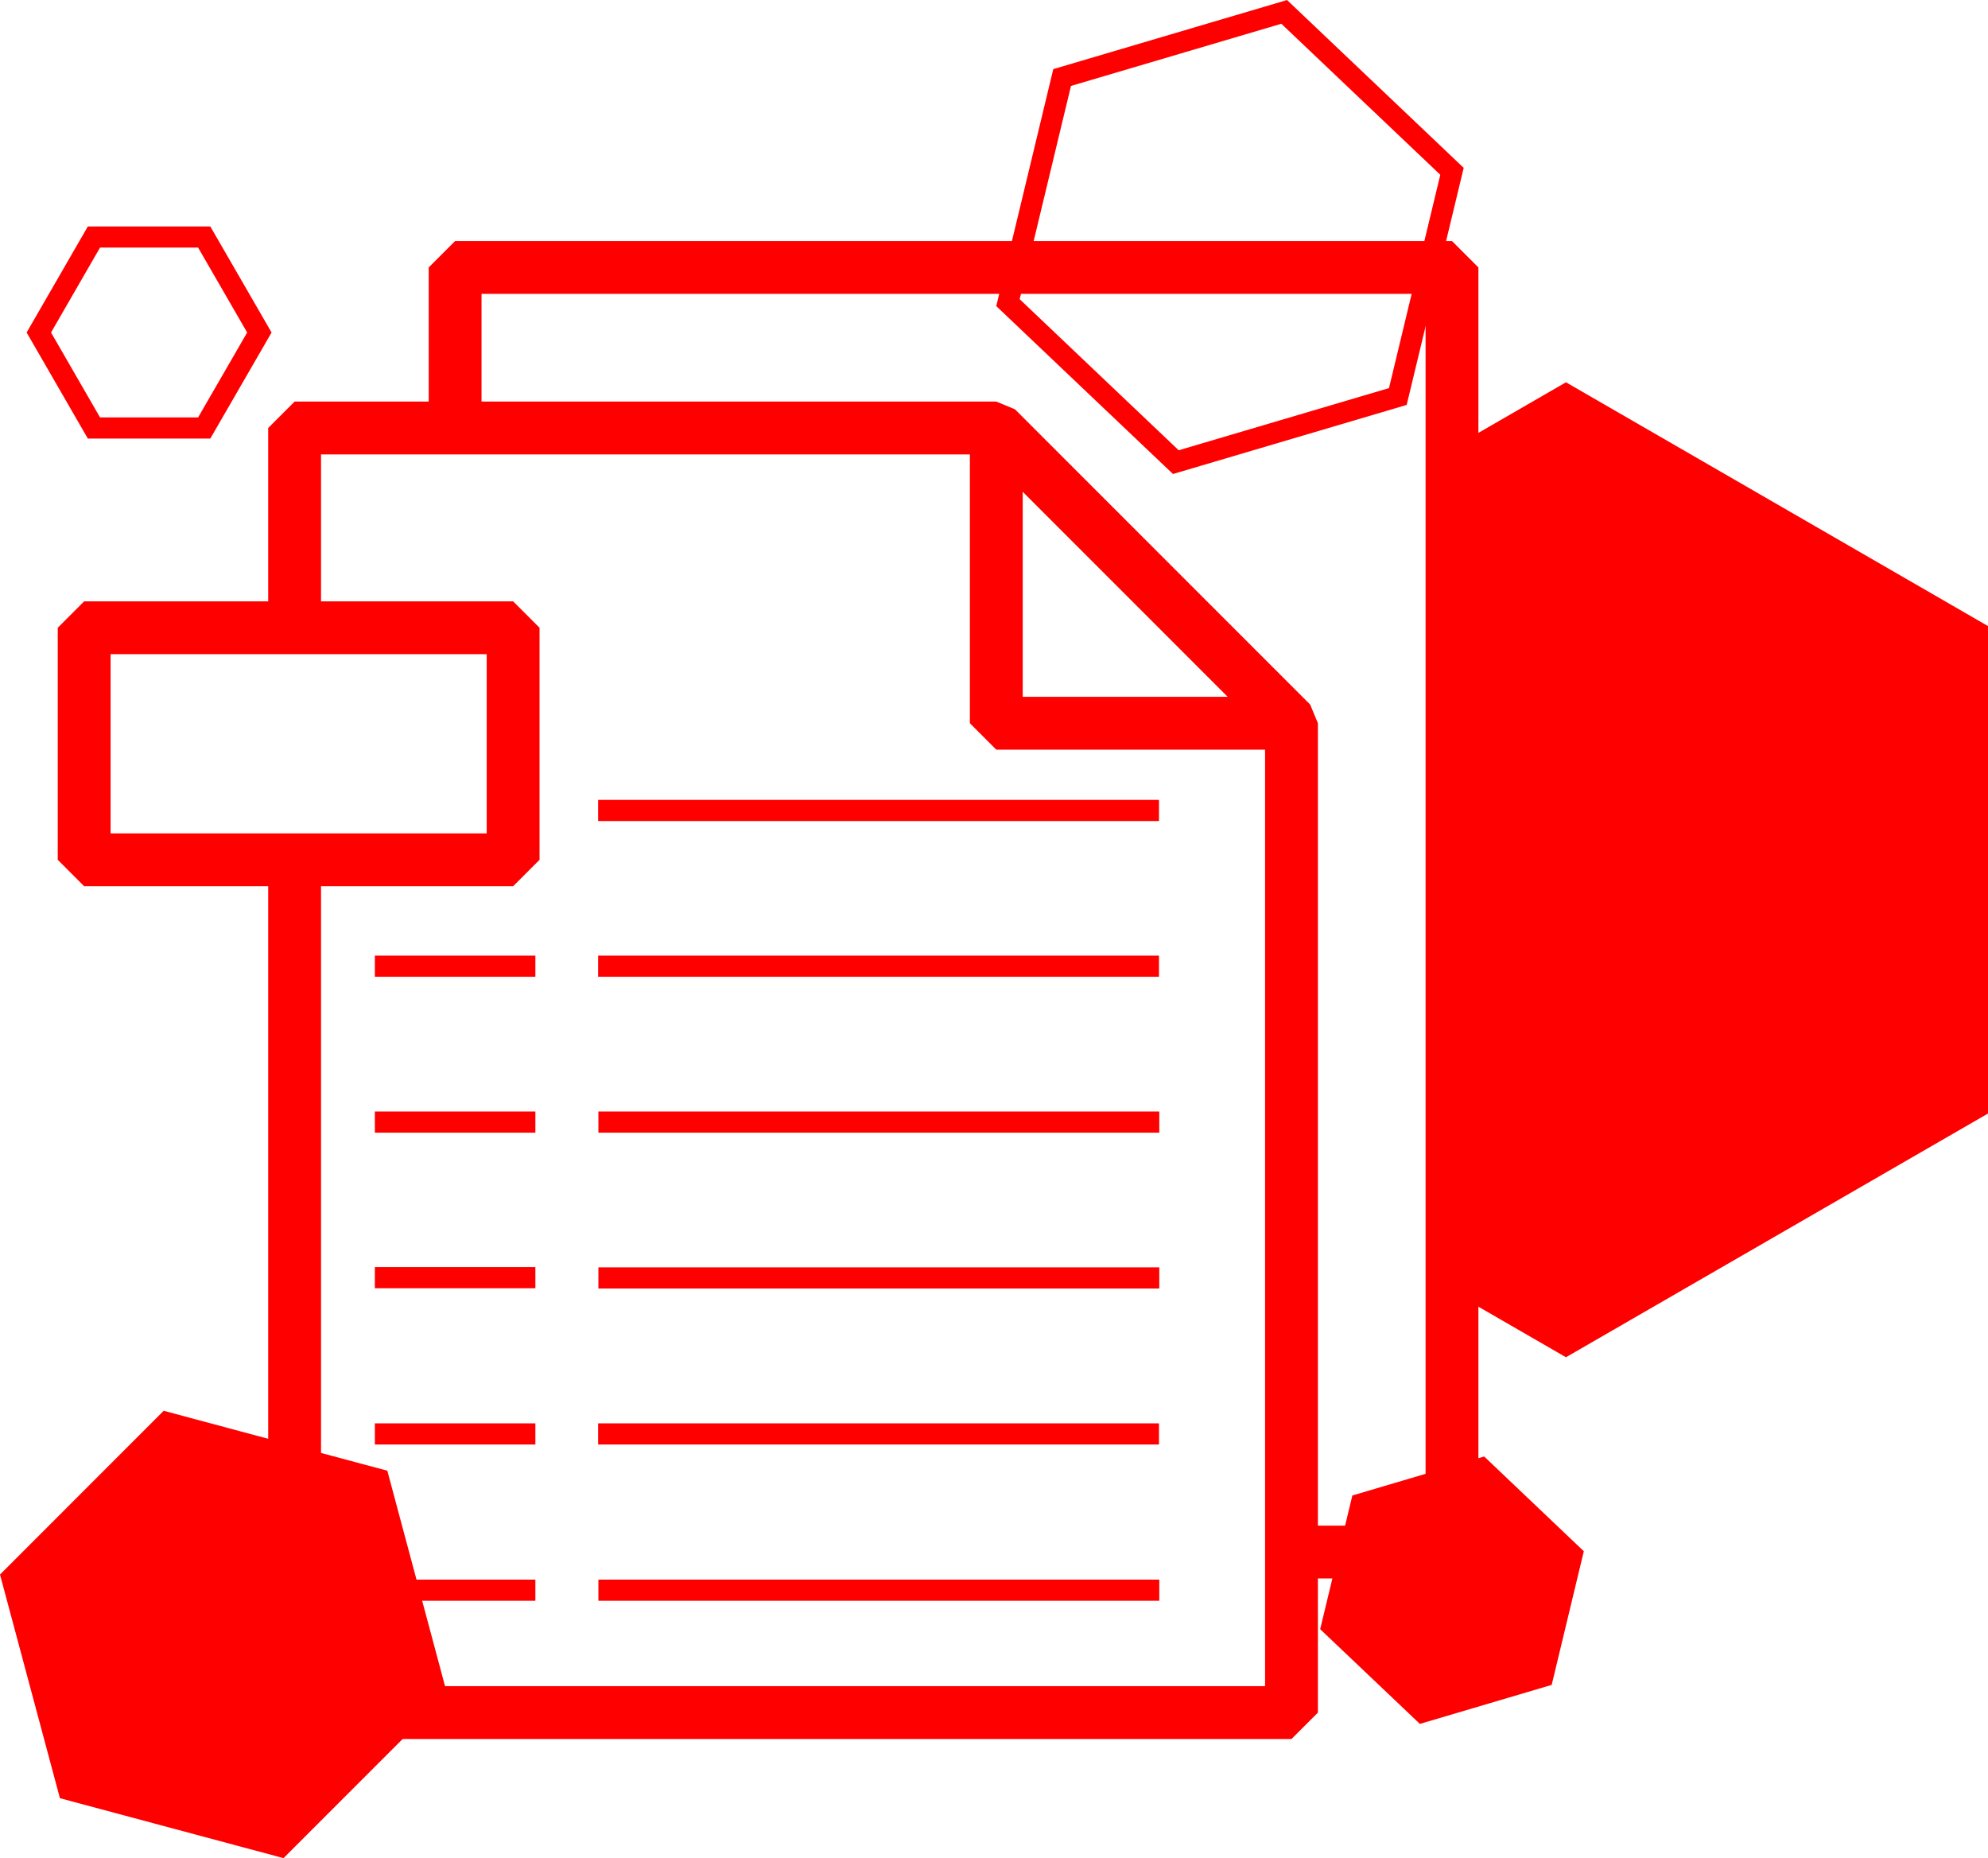 <svg xmlns="http://www.w3.org/2000/svg" viewBox="0 0 376.27 351.61"><defs><style>.cls-1,.cls-2,.cls-4{fill:none;stroke:red;}.cls-1,.cls-2{stroke-linejoin:bevel;}.cls-1{stroke-width:10px;}.cls-2,.cls-4{stroke-width:4px;}.cls-3{fill:red;}.cls-4{stroke-miterlimit:10;}</style></defs><g id="Layer_2" data-name="Layer 2"><g id="Layer_1-2" data-name="Layer 1"><polyline class="cls-1" points="55.76 118.79 55.76 80.99 188.57 80.99 244.44 136.86 244.44 324.07 55.76 324.07 55.76 162.7"/><polyline class="cls-1" points="188.57 80.99 188.57 136.86 244.44 136.86"/><path class="cls-1" d="M86.14,81V50.61H274.82V293.69H244.44"/><rect class="cls-1" x="15.93" y="118.79" width="81.19" height="43.91"/><line class="cls-2" x1="70.95" y1="182.83" x2="101.33" y2="182.83"/><line class="cls-2" x1="70.95" y1="212.33" x2="101.33" y2="212.33"/><line class="cls-2" x1="70.95" y1="241.77" x2="101.33" y2="241.77"/><line class="cls-2" x1="70.95" y1="271.34" x2="101.33" y2="271.34"/><line class="cls-2" x1="70.95" y1="300.91" x2="101.33" y2="300.91"/><line class="cls-2" x1="113.21" y1="153.36" x2="219.36" y2="153.36"/><line class="cls-2" x1="113.21" y1="182.83" x2="219.36" y2="182.83"/><line class="cls-2" x1="113.26" y1="212.33" x2="219.42" y2="212.33"/><line class="cls-2" x1="113.26" y1="241.82" x2="219.42" y2="241.82"/><line class="cls-2" x1="113.21" y1="271.34" x2="219.36" y2="271.34"/><line class="cls-2" x1="113.26" y1="300.91" x2="219.42" y2="300.91"/><polygon class="cls-3" points="30.98 266.96 0 297.95 11.34 340.27 53.66 351.61 84.65 320.63 73.31 278.3 30.98 266.96"/><polygon class="cls-4" points="264.57 75.03 274.82 32.42 243.06 2.25 201.03 14.67 190.78 57.27 222.55 87.45 264.57 75.03"/><polygon class="cls-3" points="280.91 275.61 255.96 282.99 249.87 308.29 268.74 326.21 293.69 318.83 299.77 293.54 280.91 275.61"/><polygon class="cls-4" points="38.65 44.85 17.78 44.85 7.35 62.92 17.78 80.99 38.65 80.99 49.09 62.92 38.65 44.85"/><polygon class="cls-3" points="296.39 72.34 274.82 84.8 274.82 244.38 296.39 256.83 376.27 210.71 376.27 118.47 296.39 72.34"/></g></g></svg>
